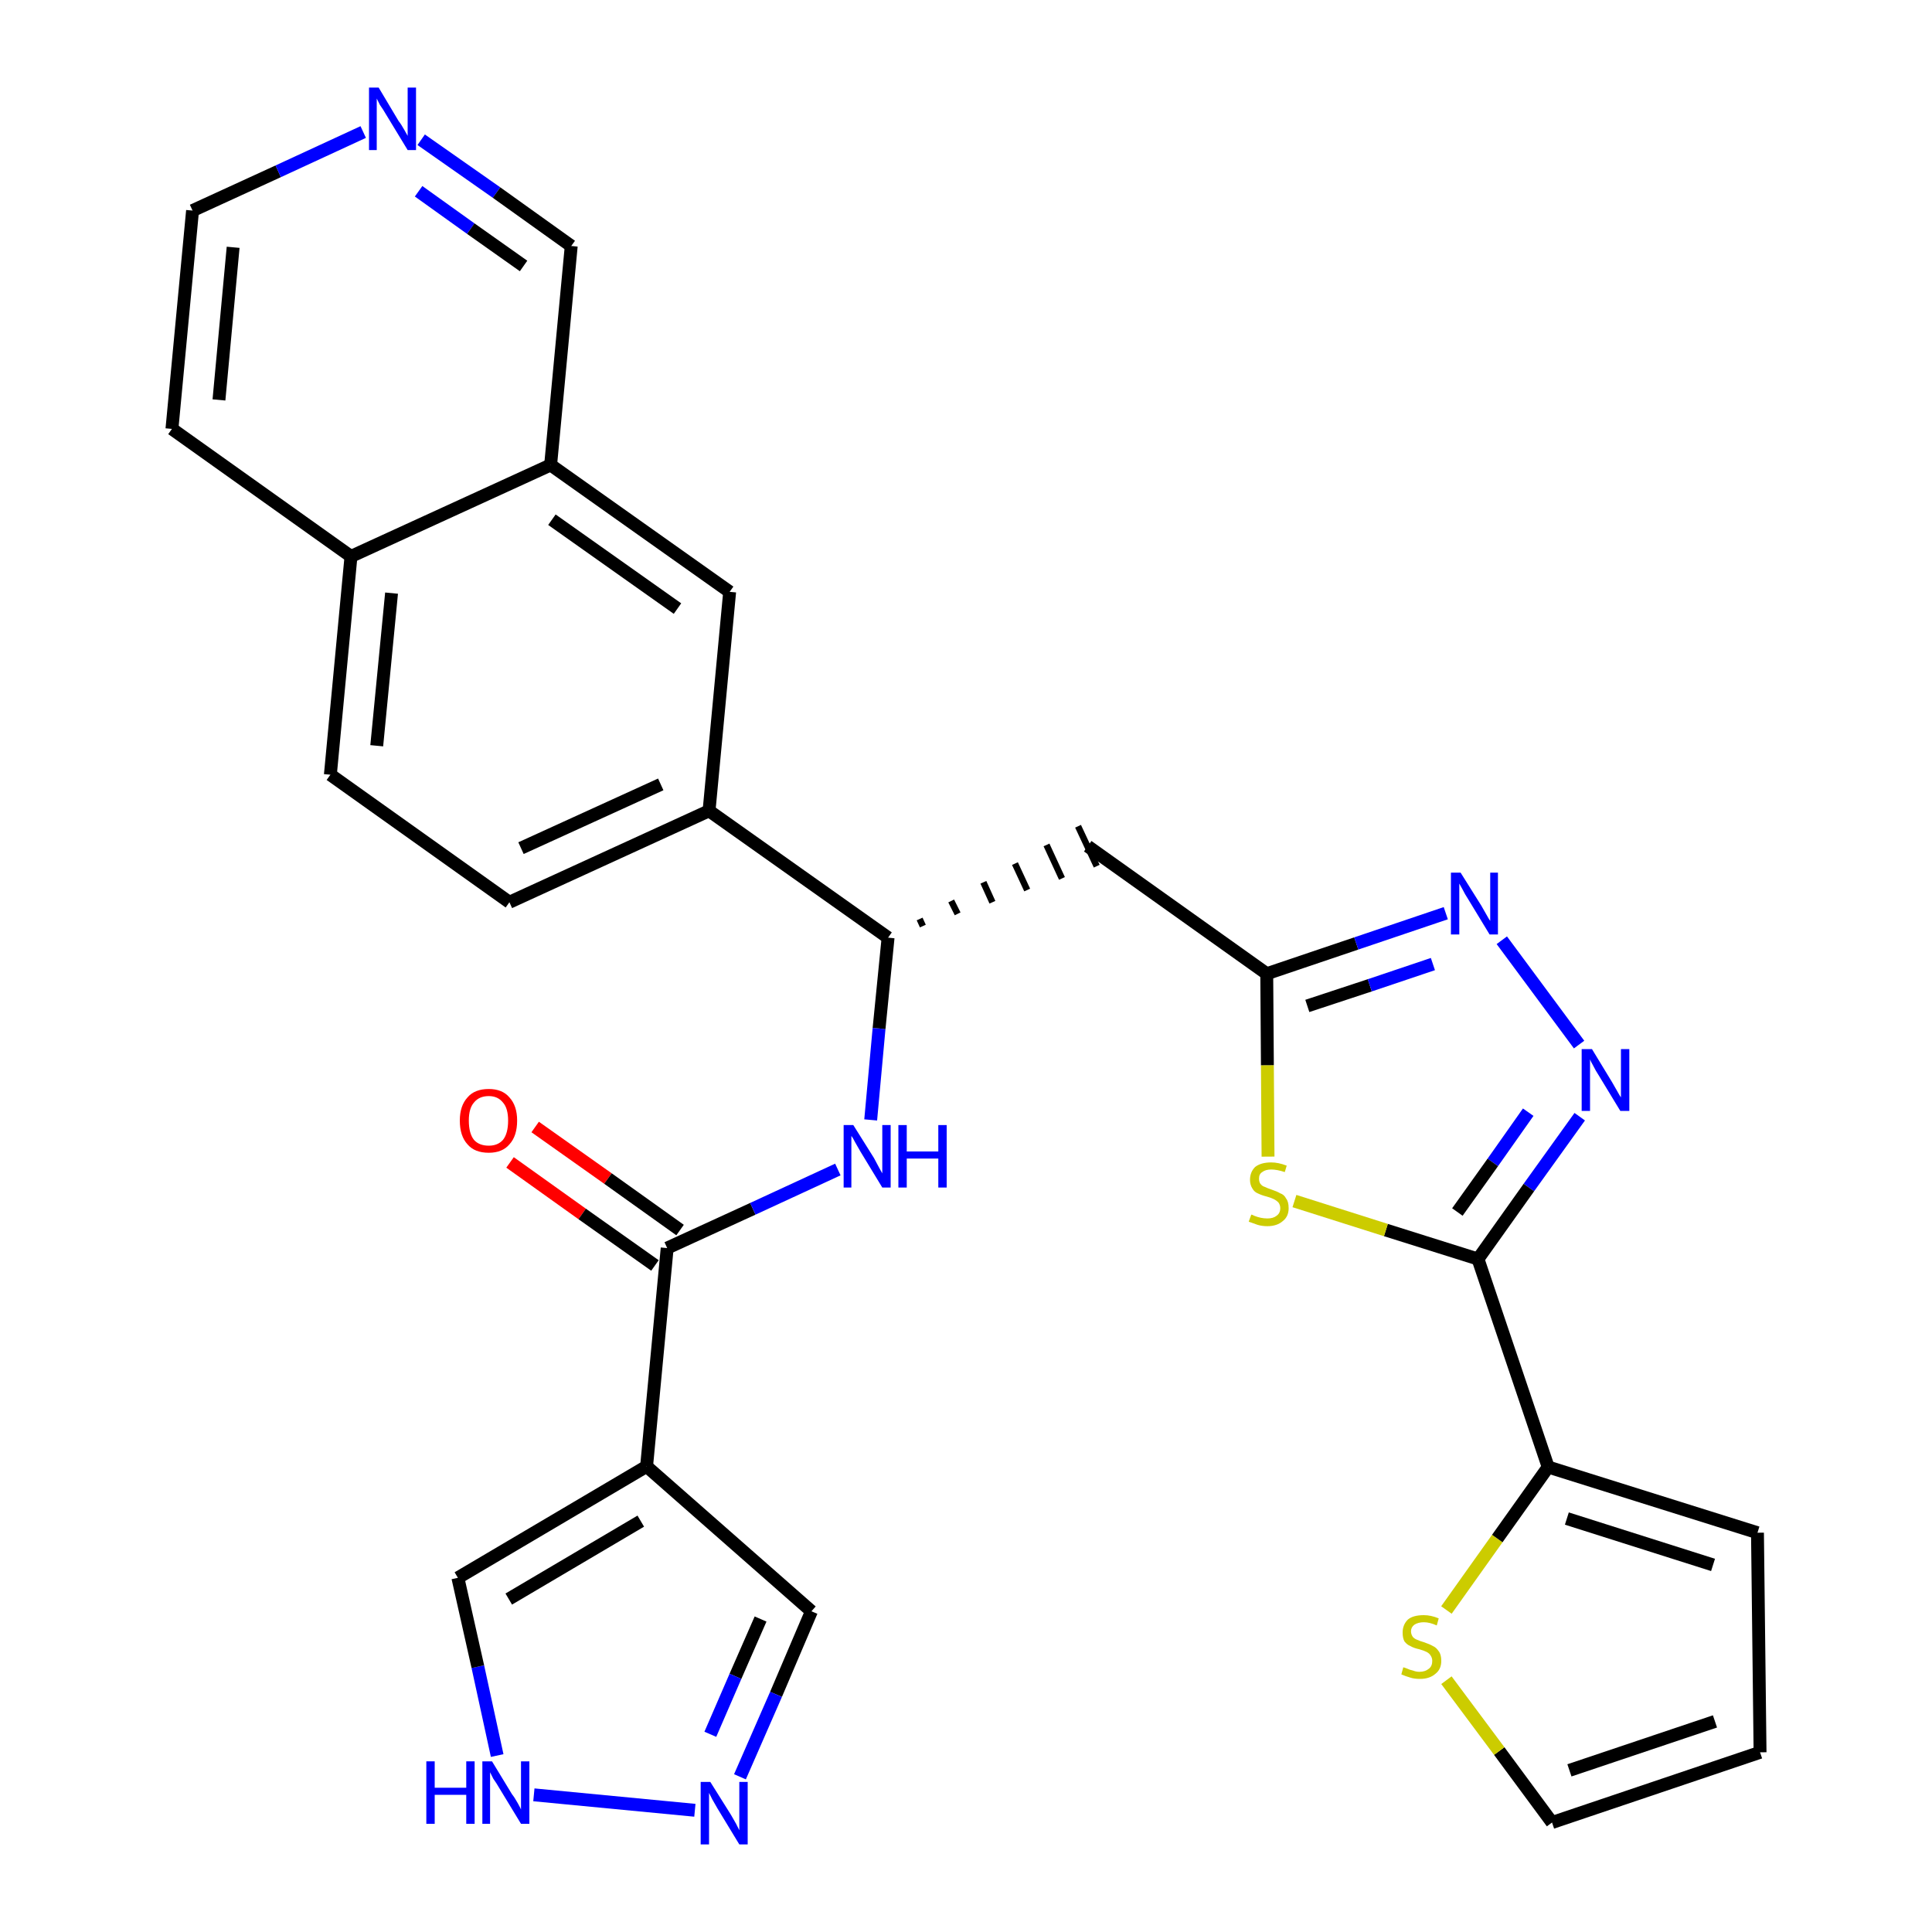 <?xml version='1.0' encoding='iso-8859-1'?>
<svg version='1.1' baseProfile='full'
              xmlns='http://www.w3.org/2000/svg'
                      xmlns:rdkit='http://www.rdkit.org/xml'
                      xmlns:xlink='http://www.w3.org/1999/xlink'
                  xml:space='preserve'
width='300px' height='300px' viewBox='0 0 300 300'>
<!-- END OF HEADER -->
<path class='bond-0 atom-0 atom-1' d='M 79.2,180.5 L 90.4,188.5' style='fill:none;fill-rule:evenodd;stroke:#FF0000;stroke-width:2.0px;stroke-linecap:butt;stroke-linejoin:miter;stroke-opacity:1' />
<path class='bond-0 atom-0 atom-1' d='M 90.4,188.5 L 101.7,196.5' style='fill:none;fill-rule:evenodd;stroke:#000000;stroke-width:2.0px;stroke-linecap:butt;stroke-linejoin:miter;stroke-opacity:1' />
<path class='bond-0 atom-0 atom-1' d='M 83.1,175.0 L 94.4,183.0' style='fill:none;fill-rule:evenodd;stroke:#FF0000;stroke-width:2.0px;stroke-linecap:butt;stroke-linejoin:miter;stroke-opacity:1' />
<path class='bond-0 atom-0 atom-1' d='M 94.4,183.0 L 105.6,191.0' style='fill:none;fill-rule:evenodd;stroke:#000000;stroke-width:2.0px;stroke-linecap:butt;stroke-linejoin:miter;stroke-opacity:1' />
<path class='bond-1 atom-1 atom-2' d='M 103.6,193.8 L 116.9,187.7' style='fill:none;fill-rule:evenodd;stroke:#000000;stroke-width:2.0px;stroke-linecap:butt;stroke-linejoin:miter;stroke-opacity:1' />
<path class='bond-1 atom-1 atom-2' d='M 116.9,187.7 L 130.1,181.6' style='fill:none;fill-rule:evenodd;stroke:#0000FF;stroke-width:2.0px;stroke-linecap:butt;stroke-linejoin:miter;stroke-opacity:1' />
<path class='bond-24 atom-1 atom-25' d='M 103.6,193.8 L 100.4,227.7' style='fill:none;fill-rule:evenodd;stroke:#000000;stroke-width:2.0px;stroke-linecap:butt;stroke-linejoin:miter;stroke-opacity:1' />
<path class='bond-2 atom-2 atom-3' d='M 135.2,173.9 L 136.5,159.7' style='fill:none;fill-rule:evenodd;stroke:#0000FF;stroke-width:2.0px;stroke-linecap:butt;stroke-linejoin:miter;stroke-opacity:1' />
<path class='bond-2 atom-2 atom-3' d='M 136.5,159.7 L 137.9,145.6' style='fill:none;fill-rule:evenodd;stroke:#000000;stroke-width:2.0px;stroke-linecap:butt;stroke-linejoin:miter;stroke-opacity:1' />
<path class='bond-3 atom-3 atom-4' d='M 143.3,143.8 L 142.8,142.7' style='fill:none;fill-rule:evenodd;stroke:#000000;stroke-width:1.0px;stroke-linecap:butt;stroke-linejoin:miter;stroke-opacity:1' />
<path class='bond-3 atom-3 atom-4' d='M 148.7,141.9 L 147.7,139.9' style='fill:none;fill-rule:evenodd;stroke:#000000;stroke-width:1.0px;stroke-linecap:butt;stroke-linejoin:miter;stroke-opacity:1' />
<path class='bond-3 atom-3 atom-4' d='M 154.1,140.1 L 152.7,137.0' style='fill:none;fill-rule:evenodd;stroke:#000000;stroke-width:1.0px;stroke-linecap:butt;stroke-linejoin:miter;stroke-opacity:1' />
<path class='bond-3 atom-3 atom-4' d='M 159.5,138.2 L 157.6,134.1' style='fill:none;fill-rule:evenodd;stroke:#000000;stroke-width:1.0px;stroke-linecap:butt;stroke-linejoin:miter;stroke-opacity:1' />
<path class='bond-3 atom-3 atom-4' d='M 164.9,136.4 L 162.5,131.2' style='fill:none;fill-rule:evenodd;stroke:#000000;stroke-width:1.0px;stroke-linecap:butt;stroke-linejoin:miter;stroke-opacity:1' />
<path class='bond-3 atom-3 atom-4' d='M 170.3,134.5 L 167.4,128.3' style='fill:none;fill-rule:evenodd;stroke:#000000;stroke-width:1.0px;stroke-linecap:butt;stroke-linejoin:miter;stroke-opacity:1' />
<path class='bond-14 atom-3 atom-15' d='M 137.9,145.6 L 110.1,125.9' style='fill:none;fill-rule:evenodd;stroke:#000000;stroke-width:2.0px;stroke-linecap:butt;stroke-linejoin:miter;stroke-opacity:1' />
<path class='bond-4 atom-4 atom-5' d='M 168.9,131.4 L 196.7,151.2' style='fill:none;fill-rule:evenodd;stroke:#000000;stroke-width:2.0px;stroke-linecap:butt;stroke-linejoin:miter;stroke-opacity:1' />
<path class='bond-5 atom-5 atom-6' d='M 196.7,151.2 L 210.6,146.5' style='fill:none;fill-rule:evenodd;stroke:#000000;stroke-width:2.0px;stroke-linecap:butt;stroke-linejoin:miter;stroke-opacity:1' />
<path class='bond-5 atom-5 atom-6' d='M 210.6,146.5 L 224.5,141.8' style='fill:none;fill-rule:evenodd;stroke:#0000FF;stroke-width:2.0px;stroke-linecap:butt;stroke-linejoin:miter;stroke-opacity:1' />
<path class='bond-5 atom-5 atom-6' d='M 203.0,156.2 L 212.7,153.0' style='fill:none;fill-rule:evenodd;stroke:#000000;stroke-width:2.0px;stroke-linecap:butt;stroke-linejoin:miter;stroke-opacity:1' />
<path class='bond-5 atom-5 atom-6' d='M 212.7,153.0 L 222.5,149.7' style='fill:none;fill-rule:evenodd;stroke:#0000FF;stroke-width:2.0px;stroke-linecap:butt;stroke-linejoin:miter;stroke-opacity:1' />
<path class='bond-29 atom-14 atom-5' d='M 196.9,179.6 L 196.8,165.4' style='fill:none;fill-rule:evenodd;stroke:#CCCC00;stroke-width:2.0px;stroke-linecap:butt;stroke-linejoin:miter;stroke-opacity:1' />
<path class='bond-29 atom-14 atom-5' d='M 196.8,165.4 L 196.7,151.2' style='fill:none;fill-rule:evenodd;stroke:#000000;stroke-width:2.0px;stroke-linecap:butt;stroke-linejoin:miter;stroke-opacity:1' />
<path class='bond-6 atom-6 atom-7' d='M 233.2,146.0 L 245.2,162.2' style='fill:none;fill-rule:evenodd;stroke:#0000FF;stroke-width:2.0px;stroke-linecap:butt;stroke-linejoin:miter;stroke-opacity:1' />
<path class='bond-7 atom-7 atom-8' d='M 245.3,173.4 L 237.4,184.4' style='fill:none;fill-rule:evenodd;stroke:#0000FF;stroke-width:2.0px;stroke-linecap:butt;stroke-linejoin:miter;stroke-opacity:1' />
<path class='bond-7 atom-7 atom-8' d='M 237.4,184.4 L 229.5,195.5' style='fill:none;fill-rule:evenodd;stroke:#000000;stroke-width:2.0px;stroke-linecap:butt;stroke-linejoin:miter;stroke-opacity:1' />
<path class='bond-7 atom-7 atom-8' d='M 237.3,172.7 L 231.8,180.5' style='fill:none;fill-rule:evenodd;stroke:#0000FF;stroke-width:2.0px;stroke-linecap:butt;stroke-linejoin:miter;stroke-opacity:1' />
<path class='bond-7 atom-7 atom-8' d='M 231.8,180.5 L 226.3,188.2' style='fill:none;fill-rule:evenodd;stroke:#000000;stroke-width:2.0px;stroke-linecap:butt;stroke-linejoin:miter;stroke-opacity:1' />
<path class='bond-8 atom-8 atom-9' d='M 229.5,195.5 L 240.4,227.8' style='fill:none;fill-rule:evenodd;stroke:#000000;stroke-width:2.0px;stroke-linecap:butt;stroke-linejoin:miter;stroke-opacity:1' />
<path class='bond-13 atom-8 atom-14' d='M 229.5,195.5 L 215.2,191.0' style='fill:none;fill-rule:evenodd;stroke:#000000;stroke-width:2.0px;stroke-linecap:butt;stroke-linejoin:miter;stroke-opacity:1' />
<path class='bond-13 atom-8 atom-14' d='M 215.2,191.0 L 201.0,186.5' style='fill:none;fill-rule:evenodd;stroke:#CCCC00;stroke-width:2.0px;stroke-linecap:butt;stroke-linejoin:miter;stroke-opacity:1' />
<path class='bond-9 atom-9 atom-10' d='M 240.4,227.8 L 272.9,238.0' style='fill:none;fill-rule:evenodd;stroke:#000000;stroke-width:2.0px;stroke-linecap:butt;stroke-linejoin:miter;stroke-opacity:1' />
<path class='bond-9 atom-9 atom-10' d='M 243.3,235.8 L 266.0,243.0' style='fill:none;fill-rule:evenodd;stroke:#000000;stroke-width:2.0px;stroke-linecap:butt;stroke-linejoin:miter;stroke-opacity:1' />
<path class='bond-32 atom-13 atom-9' d='M 224.6,250.0 L 232.5,238.9' style='fill:none;fill-rule:evenodd;stroke:#CCCC00;stroke-width:2.0px;stroke-linecap:butt;stroke-linejoin:miter;stroke-opacity:1' />
<path class='bond-32 atom-13 atom-9' d='M 232.5,238.9 L 240.4,227.8' style='fill:none;fill-rule:evenodd;stroke:#000000;stroke-width:2.0px;stroke-linecap:butt;stroke-linejoin:miter;stroke-opacity:1' />
<path class='bond-10 atom-10 atom-11' d='M 272.9,238.0 L 273.3,272.1' style='fill:none;fill-rule:evenodd;stroke:#000000;stroke-width:2.0px;stroke-linecap:butt;stroke-linejoin:miter;stroke-opacity:1' />
<path class='bond-11 atom-11 atom-12' d='M 273.3,272.1 L 241.0,283.0' style='fill:none;fill-rule:evenodd;stroke:#000000;stroke-width:2.0px;stroke-linecap:butt;stroke-linejoin:miter;stroke-opacity:1' />
<path class='bond-11 atom-11 atom-12' d='M 266.3,267.3 L 243.7,274.9' style='fill:none;fill-rule:evenodd;stroke:#000000;stroke-width:2.0px;stroke-linecap:butt;stroke-linejoin:miter;stroke-opacity:1' />
<path class='bond-12 atom-12 atom-13' d='M 241.0,283.0 L 232.8,271.9' style='fill:none;fill-rule:evenodd;stroke:#000000;stroke-width:2.0px;stroke-linecap:butt;stroke-linejoin:miter;stroke-opacity:1' />
<path class='bond-12 atom-12 atom-13' d='M 232.8,271.9 L 224.6,260.9' style='fill:none;fill-rule:evenodd;stroke:#CCCC00;stroke-width:2.0px;stroke-linecap:butt;stroke-linejoin:miter;stroke-opacity:1' />
<path class='bond-15 atom-15 atom-16' d='M 110.1,125.9 L 79.1,140.1' style='fill:none;fill-rule:evenodd;stroke:#000000;stroke-width:2.0px;stroke-linecap:butt;stroke-linejoin:miter;stroke-opacity:1' />
<path class='bond-15 atom-15 atom-16' d='M 102.6,121.8 L 80.9,131.7' style='fill:none;fill-rule:evenodd;stroke:#000000;stroke-width:2.0px;stroke-linecap:butt;stroke-linejoin:miter;stroke-opacity:1' />
<path class='bond-30 atom-24 atom-15' d='M 113.3,91.9 L 110.1,125.9' style='fill:none;fill-rule:evenodd;stroke:#000000;stroke-width:2.0px;stroke-linecap:butt;stroke-linejoin:miter;stroke-opacity:1' />
<path class='bond-16 atom-16 atom-17' d='M 79.1,140.1 L 51.3,120.3' style='fill:none;fill-rule:evenodd;stroke:#000000;stroke-width:2.0px;stroke-linecap:butt;stroke-linejoin:miter;stroke-opacity:1' />
<path class='bond-17 atom-17 atom-18' d='M 51.3,120.3 L 54.5,86.4' style='fill:none;fill-rule:evenodd;stroke:#000000;stroke-width:2.0px;stroke-linecap:butt;stroke-linejoin:miter;stroke-opacity:1' />
<path class='bond-17 atom-17 atom-18' d='M 58.5,115.8 L 60.8,92.1' style='fill:none;fill-rule:evenodd;stroke:#000000;stroke-width:2.0px;stroke-linecap:butt;stroke-linejoin:miter;stroke-opacity:1' />
<path class='bond-18 atom-18 atom-19' d='M 54.5,86.4 L 26.7,66.6' style='fill:none;fill-rule:evenodd;stroke:#000000;stroke-width:2.0px;stroke-linecap:butt;stroke-linejoin:miter;stroke-opacity:1' />
<path class='bond-33 atom-23 atom-18' d='M 85.5,72.2 L 54.5,86.4' style='fill:none;fill-rule:evenodd;stroke:#000000;stroke-width:2.0px;stroke-linecap:butt;stroke-linejoin:miter;stroke-opacity:1' />
<path class='bond-19 atom-19 atom-20' d='M 26.7,66.6 L 29.9,32.7' style='fill:none;fill-rule:evenodd;stroke:#000000;stroke-width:2.0px;stroke-linecap:butt;stroke-linejoin:miter;stroke-opacity:1' />
<path class='bond-19 atom-19 atom-20' d='M 34.0,62.1 L 36.2,38.4' style='fill:none;fill-rule:evenodd;stroke:#000000;stroke-width:2.0px;stroke-linecap:butt;stroke-linejoin:miter;stroke-opacity:1' />
<path class='bond-20 atom-20 atom-21' d='M 29.9,32.7 L 43.2,26.6' style='fill:none;fill-rule:evenodd;stroke:#000000;stroke-width:2.0px;stroke-linecap:butt;stroke-linejoin:miter;stroke-opacity:1' />
<path class='bond-20 atom-20 atom-21' d='M 43.2,26.6 L 56.4,20.5' style='fill:none;fill-rule:evenodd;stroke:#0000FF;stroke-width:2.0px;stroke-linecap:butt;stroke-linejoin:miter;stroke-opacity:1' />
<path class='bond-21 atom-21 atom-22' d='M 65.4,21.7 L 77.1,29.9' style='fill:none;fill-rule:evenodd;stroke:#0000FF;stroke-width:2.0px;stroke-linecap:butt;stroke-linejoin:miter;stroke-opacity:1' />
<path class='bond-21 atom-21 atom-22' d='M 77.1,29.9 L 88.7,38.2' style='fill:none;fill-rule:evenodd;stroke:#000000;stroke-width:2.0px;stroke-linecap:butt;stroke-linejoin:miter;stroke-opacity:1' />
<path class='bond-21 atom-21 atom-22' d='M 65.0,29.7 L 73.1,35.5' style='fill:none;fill-rule:evenodd;stroke:#0000FF;stroke-width:2.0px;stroke-linecap:butt;stroke-linejoin:miter;stroke-opacity:1' />
<path class='bond-21 atom-21 atom-22' d='M 73.1,35.5 L 81.3,41.3' style='fill:none;fill-rule:evenodd;stroke:#000000;stroke-width:2.0px;stroke-linecap:butt;stroke-linejoin:miter;stroke-opacity:1' />
<path class='bond-22 atom-22 atom-23' d='M 88.7,38.2 L 85.5,72.2' style='fill:none;fill-rule:evenodd;stroke:#000000;stroke-width:2.0px;stroke-linecap:butt;stroke-linejoin:miter;stroke-opacity:1' />
<path class='bond-23 atom-23 atom-24' d='M 85.5,72.2 L 113.3,91.9' style='fill:none;fill-rule:evenodd;stroke:#000000;stroke-width:2.0px;stroke-linecap:butt;stroke-linejoin:miter;stroke-opacity:1' />
<path class='bond-23 atom-23 atom-24' d='M 85.7,80.7 L 105.2,94.5' style='fill:none;fill-rule:evenodd;stroke:#000000;stroke-width:2.0px;stroke-linecap:butt;stroke-linejoin:miter;stroke-opacity:1' />
<path class='bond-25 atom-25 atom-26' d='M 100.4,227.7 L 126.0,250.2' style='fill:none;fill-rule:evenodd;stroke:#000000;stroke-width:2.0px;stroke-linecap:butt;stroke-linejoin:miter;stroke-opacity:1' />
<path class='bond-31 atom-29 atom-25' d='M 71.1,245.0 L 100.4,227.7' style='fill:none;fill-rule:evenodd;stroke:#000000;stroke-width:2.0px;stroke-linecap:butt;stroke-linejoin:miter;stroke-opacity:1' />
<path class='bond-31 atom-29 atom-25' d='M 79.0,248.3 L 99.5,236.2' style='fill:none;fill-rule:evenodd;stroke:#000000;stroke-width:2.0px;stroke-linecap:butt;stroke-linejoin:miter;stroke-opacity:1' />
<path class='bond-26 atom-26 atom-27' d='M 126.0,250.2 L 120.5,263.1' style='fill:none;fill-rule:evenodd;stroke:#000000;stroke-width:2.0px;stroke-linecap:butt;stroke-linejoin:miter;stroke-opacity:1' />
<path class='bond-26 atom-26 atom-27' d='M 120.5,263.1 L 114.9,275.9' style='fill:none;fill-rule:evenodd;stroke:#0000FF;stroke-width:2.0px;stroke-linecap:butt;stroke-linejoin:miter;stroke-opacity:1' />
<path class='bond-26 atom-26 atom-27' d='M 118.1,251.4 L 114.2,260.3' style='fill:none;fill-rule:evenodd;stroke:#000000;stroke-width:2.0px;stroke-linecap:butt;stroke-linejoin:miter;stroke-opacity:1' />
<path class='bond-26 atom-26 atom-27' d='M 114.2,260.3 L 110.3,269.3' style='fill:none;fill-rule:evenodd;stroke:#0000FF;stroke-width:2.0px;stroke-linecap:butt;stroke-linejoin:miter;stroke-opacity:1' />
<path class='bond-27 atom-27 atom-28' d='M 107.9,281.1 L 82.9,278.7' style='fill:none;fill-rule:evenodd;stroke:#0000FF;stroke-width:2.0px;stroke-linecap:butt;stroke-linejoin:miter;stroke-opacity:1' />
<path class='bond-28 atom-28 atom-29' d='M 77.2,272.6 L 74.2,258.8' style='fill:none;fill-rule:evenodd;stroke:#0000FF;stroke-width:2.0px;stroke-linecap:butt;stroke-linejoin:miter;stroke-opacity:1' />
<path class='bond-28 atom-28 atom-29' d='M 74.2,258.8 L 71.1,245.0' style='fill:none;fill-rule:evenodd;stroke:#000000;stroke-width:2.0px;stroke-linecap:butt;stroke-linejoin:miter;stroke-opacity:1' />
<path  class='atom-0' d='M 71.4 174.0
Q 71.4 171.7, 72.6 170.4
Q 73.7 169.1, 75.9 169.1
Q 78.0 169.1, 79.1 170.4
Q 80.3 171.7, 80.3 174.0
Q 80.3 176.4, 79.1 177.7
Q 78.0 179.0, 75.9 179.0
Q 73.7 179.0, 72.6 177.7
Q 71.4 176.4, 71.4 174.0
M 75.9 177.9
Q 77.3 177.9, 78.1 177.0
Q 78.9 176.0, 78.9 174.0
Q 78.9 172.1, 78.1 171.2
Q 77.3 170.2, 75.9 170.2
Q 74.4 170.2, 73.6 171.2
Q 72.8 172.1, 72.8 174.0
Q 72.8 176.0, 73.6 177.0
Q 74.4 177.9, 75.9 177.9
' fill='#FF0000'/>
<path  class='atom-2' d='M 132.5 174.7
L 135.7 179.8
Q 136.0 180.4, 136.5 181.3
Q 137.0 182.2, 137.0 182.2
L 137.0 174.7
L 138.3 174.7
L 138.3 184.4
L 137.0 184.4
L 133.6 178.8
Q 133.2 178.1, 132.8 177.4
Q 132.4 176.6, 132.2 176.4
L 132.2 184.4
L 131.0 184.4
L 131.0 174.7
L 132.5 174.7
' fill='#0000FF'/>
<path  class='atom-2' d='M 139.5 174.7
L 140.8 174.7
L 140.8 178.8
L 145.7 178.8
L 145.7 174.7
L 147.0 174.7
L 147.0 184.4
L 145.7 184.4
L 145.7 179.9
L 140.8 179.9
L 140.8 184.4
L 139.5 184.4
L 139.5 174.7
' fill='#0000FF'/>
<path  class='atom-6' d='M 226.8 135.5
L 230.0 140.6
Q 230.3 141.1, 230.8 142.0
Q 231.3 142.9, 231.4 143.0
L 231.4 135.5
L 232.6 135.5
L 232.6 145.1
L 231.3 145.1
L 227.9 139.5
Q 227.5 138.9, 227.1 138.1
Q 226.7 137.4, 226.6 137.2
L 226.6 145.1
L 225.3 145.1
L 225.3 135.5
L 226.8 135.5
' fill='#0000FF'/>
<path  class='atom-7' d='M 247.2 162.9
L 250.3 168.0
Q 250.6 168.5, 251.1 169.4
Q 251.6 170.3, 251.7 170.4
L 251.7 162.9
L 253.0 162.9
L 253.0 172.5
L 251.6 172.5
L 248.2 166.9
Q 247.8 166.3, 247.4 165.5
Q 247.0 164.8, 246.9 164.5
L 246.9 172.5
L 245.6 172.5
L 245.6 162.9
L 247.2 162.9
' fill='#0000FF'/>
<path  class='atom-13' d='M 217.9 258.9
Q 218.0 258.9, 218.5 259.1
Q 218.9 259.3, 219.4 259.4
Q 219.9 259.6, 220.4 259.6
Q 221.3 259.6, 221.9 259.1
Q 222.4 258.7, 222.4 257.9
Q 222.4 257.4, 222.1 257.0
Q 221.9 256.7, 221.5 256.5
Q 221.1 256.3, 220.4 256.1
Q 219.5 255.9, 219.0 255.6
Q 218.5 255.4, 218.1 254.9
Q 217.8 254.4, 217.8 253.5
Q 217.8 252.3, 218.6 251.5
Q 219.4 250.8, 221.1 250.8
Q 222.2 250.8, 223.4 251.3
L 223.1 252.4
Q 222.0 251.9, 221.1 251.9
Q 220.2 251.9, 219.6 252.3
Q 219.1 252.7, 219.1 253.3
Q 219.1 253.8, 219.4 254.2
Q 219.7 254.5, 220.0 254.6
Q 220.4 254.8, 221.1 255.0
Q 222.0 255.3, 222.5 255.6
Q 223.0 255.8, 223.4 256.4
Q 223.8 256.9, 223.8 257.9
Q 223.8 259.2, 222.9 259.9
Q 222.0 260.7, 220.5 260.7
Q 219.6 260.7, 219.0 260.5
Q 218.3 260.3, 217.6 260.0
L 217.9 258.9
' fill='#CCCC00'/>
<path  class='atom-14' d='M 194.3 188.6
Q 194.4 188.6, 194.8 188.8
Q 195.3 189.0, 195.8 189.1
Q 196.3 189.2, 196.8 189.2
Q 197.7 189.2, 198.2 188.8
Q 198.8 188.4, 198.8 187.6
Q 198.8 187.1, 198.5 186.7
Q 198.2 186.4, 197.8 186.2
Q 197.4 186.0, 196.7 185.8
Q 195.9 185.6, 195.3 185.3
Q 194.8 185.1, 194.5 184.6
Q 194.1 184.0, 194.1 183.2
Q 194.1 182.0, 194.9 181.2
Q 195.8 180.5, 197.4 180.5
Q 198.5 180.5, 199.8 181.0
L 199.5 182.0
Q 198.3 181.6, 197.4 181.6
Q 196.5 181.6, 196.0 182.0
Q 195.5 182.3, 195.5 183.0
Q 195.5 183.5, 195.7 183.8
Q 196.0 184.2, 196.4 184.3
Q 196.8 184.5, 197.4 184.7
Q 198.3 185.0, 198.8 185.3
Q 199.4 185.5, 199.7 186.1
Q 200.1 186.6, 200.1 187.6
Q 200.1 188.9, 199.2 189.6
Q 198.3 190.4, 196.8 190.4
Q 196.0 190.4, 195.3 190.2
Q 194.7 190.0, 193.9 189.7
L 194.3 188.6
' fill='#CCCC00'/>
<path  class='atom-21' d='M 58.8 13.6
L 61.9 18.8
Q 62.3 19.3, 62.8 20.2
Q 63.3 21.1, 63.3 21.1
L 63.3 13.6
L 64.6 13.6
L 64.6 23.3
L 63.3 23.3
L 59.9 17.7
Q 59.5 17.0, 59.0 16.3
Q 58.6 15.5, 58.5 15.3
L 58.5 23.3
L 57.3 23.3
L 57.3 13.6
L 58.8 13.6
' fill='#0000FF'/>
<path  class='atom-27' d='M 110.3 276.7
L 113.5 281.8
Q 113.8 282.3, 114.3 283.2
Q 114.8 284.2, 114.8 284.2
L 114.8 276.7
L 116.1 276.7
L 116.1 286.4
L 114.8 286.4
L 111.4 280.8
Q 111.0 280.1, 110.6 279.4
Q 110.2 278.6, 110.1 278.4
L 110.1 286.4
L 108.8 286.4
L 108.8 276.7
L 110.3 276.7
' fill='#0000FF'/>
<path  class='atom-28' d='M 66.2 273.5
L 67.5 273.5
L 67.5 277.6
L 72.4 277.6
L 72.4 273.5
L 73.7 273.5
L 73.7 283.2
L 72.4 283.2
L 72.4 278.7
L 67.5 278.7
L 67.5 283.2
L 66.2 283.2
L 66.2 273.5
' fill='#0000FF'/>
<path  class='atom-28' d='M 76.4 273.5
L 79.5 278.6
Q 79.9 279.1, 80.4 280.0
Q 80.9 280.9, 80.9 281.0
L 80.9 273.5
L 82.2 273.5
L 82.2 283.2
L 80.9 283.2
L 77.5 277.6
Q 77.1 276.9, 76.6 276.2
Q 76.2 275.4, 76.1 275.2
L 76.1 283.2
L 74.9 283.2
L 74.9 273.5
L 76.4 273.5
' fill='#0000FF'/>
</svg>
